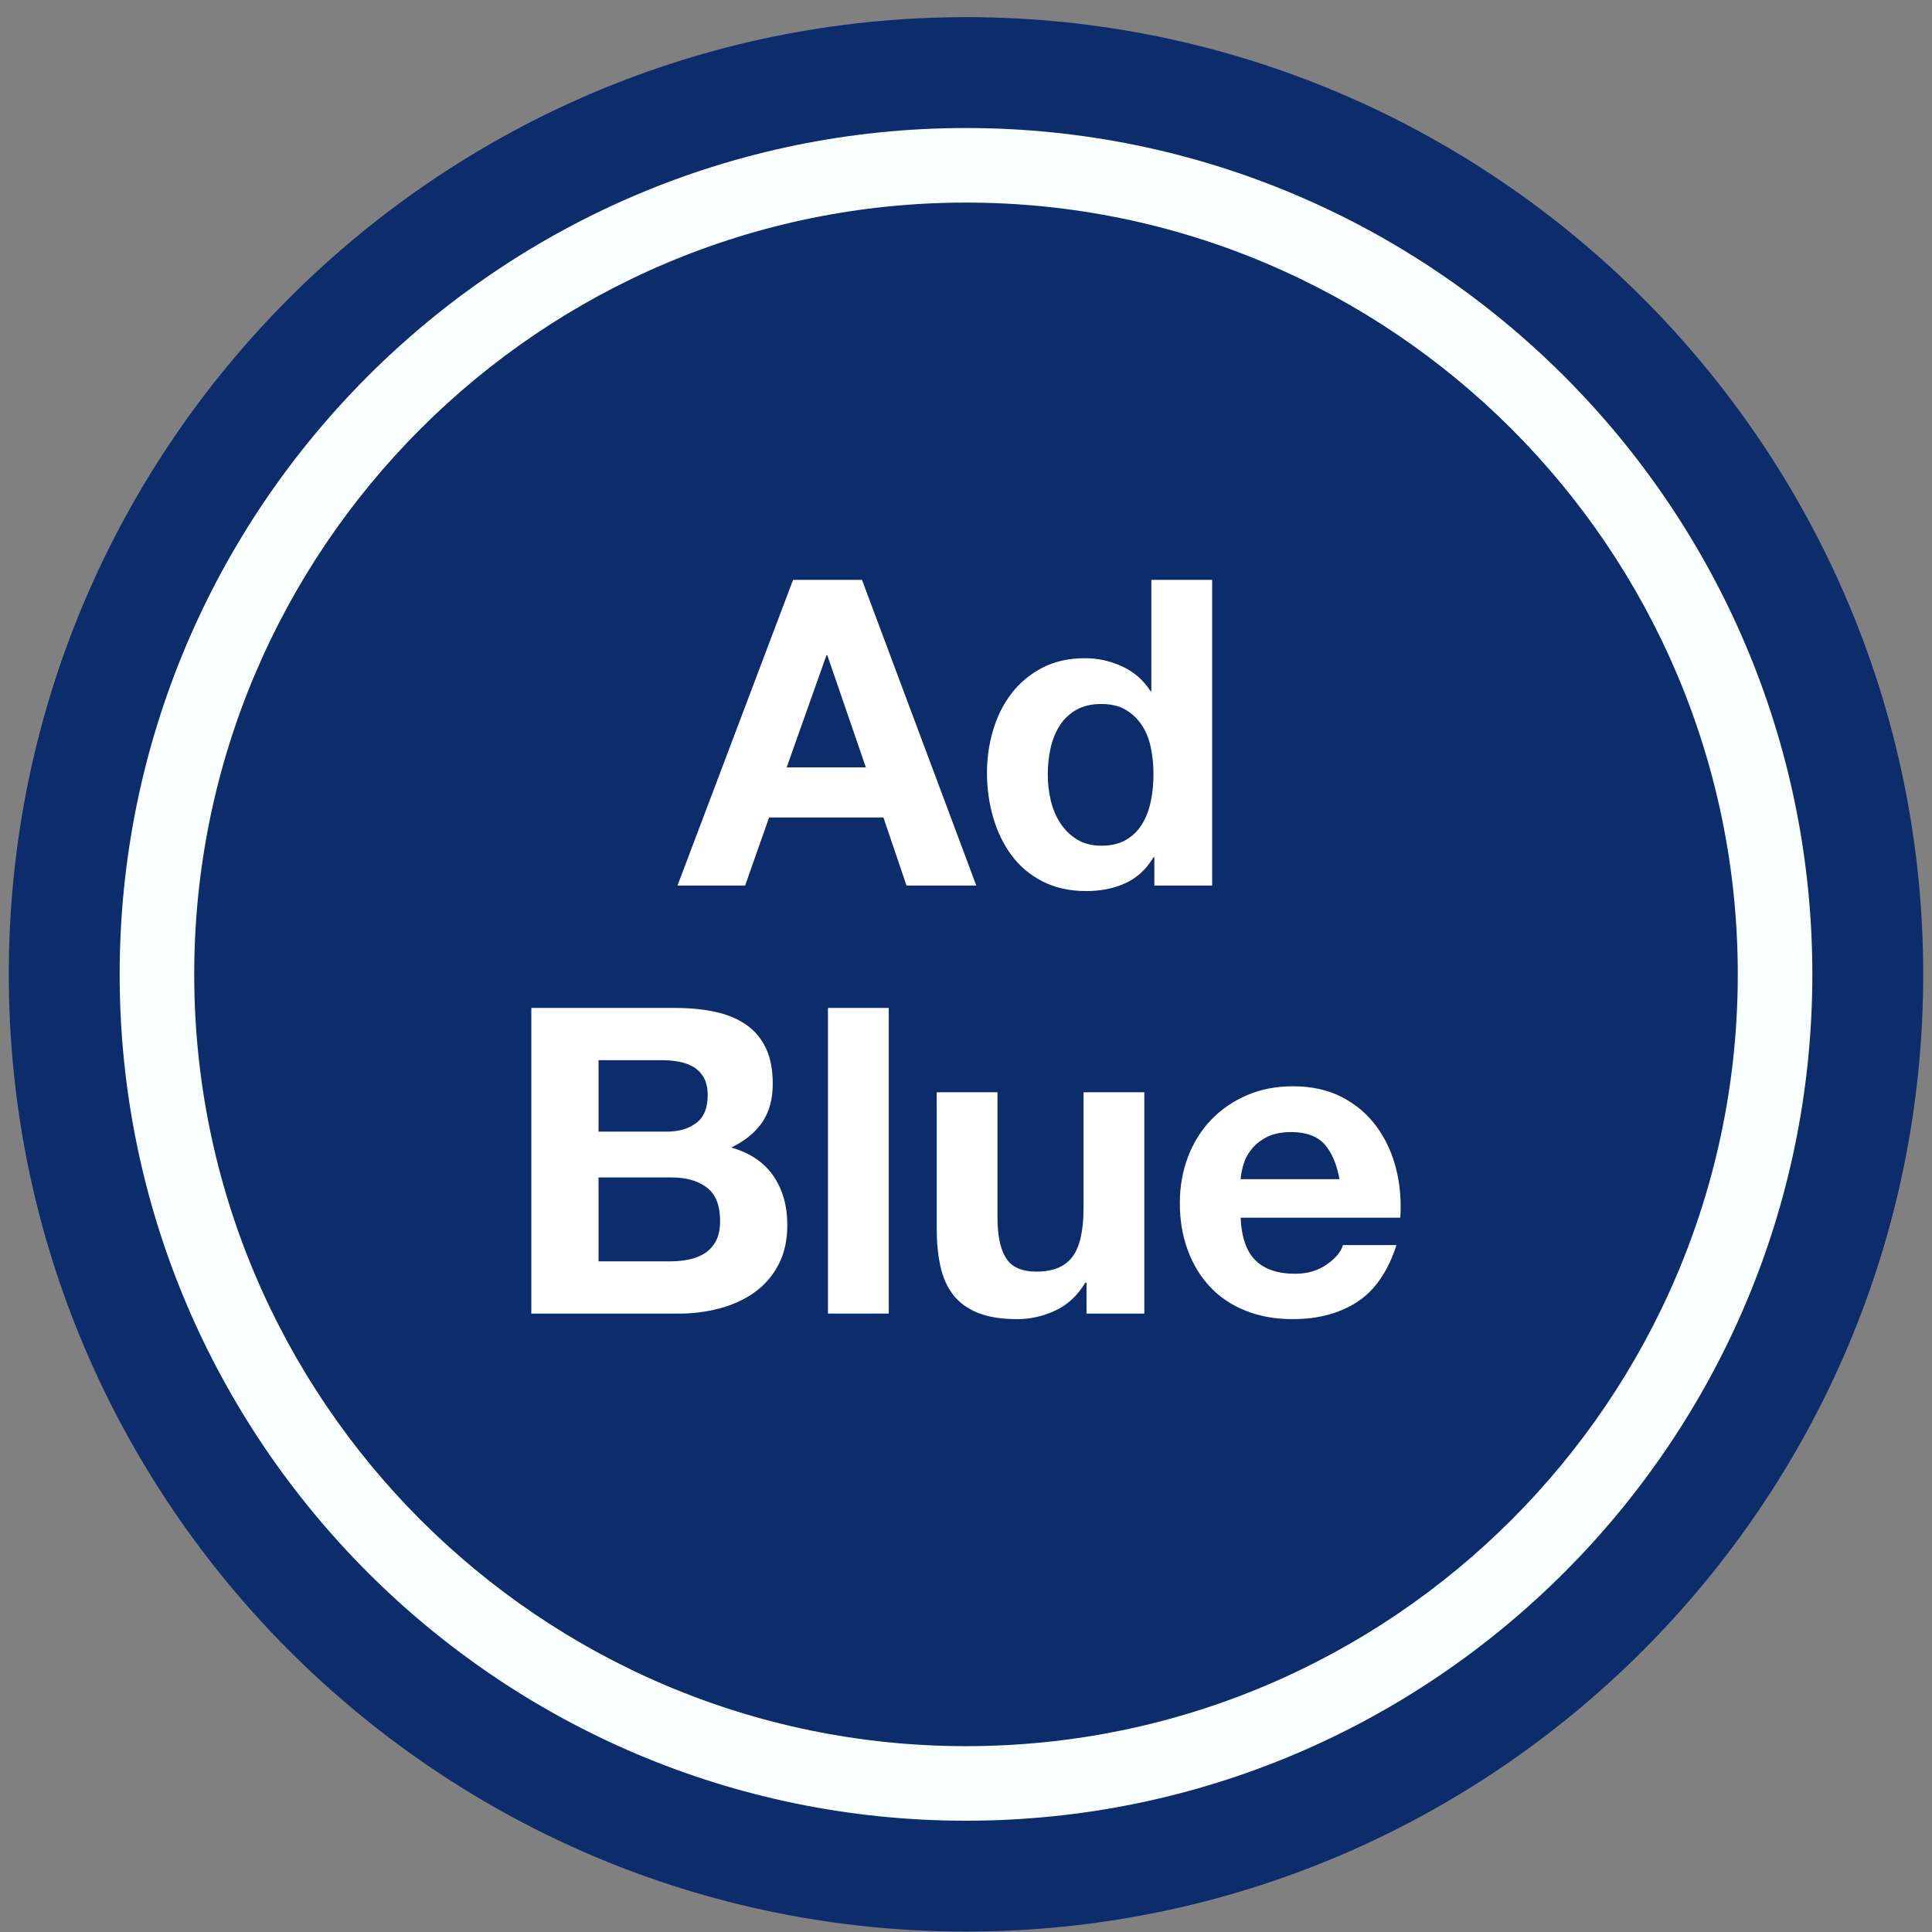 <?xml version="1.0" encoding="UTF-8" standalone="no"?>
<svg width="110px" height="110px" viewBox="0 0 110 110" version="1.1" xmlns="http://www.w3.org/2000/svg" xmlns:xlink="http://www.w3.org/1999/xlink" xmlns:sketch="http://www.bohemiancoding.com/sketch/ns">
    <rect x="0" y="0" width="110" height="110" fill="#808080" stroke="none"/>
    <!-- Generator: Sketch 3.4.1 (15681) - http://www.bohemiancoding.com/sketch -->
    <title>FeatureFuelAdBlue@2x</title>
    <desc>Created with Sketch.</desc>
    <defs></defs>
    <g id="Fuel" stroke="none" stroke-width="1" fill="none" fill-rule="evenodd" sketch:type="MSPage">
        <g sketch:type="MSArtboardGroup" transform="translate(-340, -760)" id="FeatureFuelAdBlue">
            <g sketch:type="MSLayerGroup" transform="translate(340, 760)">
                <path d="M55,109.976 C24.948,109.976 0.5,85.528 0.5,55.476 C0.5,25.424 24.948,0.976 55,0.976 C85.052,0.976 109.5,25.424 109.5,55.476 C109.5,85.528 85.052,109.976 55,109.976" id="Fill-1" fill="#0D2C6C" sketch:type="MSShapeGroup"></path>
                <path d="M49.078,33.016 L55.585,50.418 L51.613,50.418 L50.297,46.542 L43.789,46.542 L42.425,50.418 L38.574,50.418 L45.154,33.016 L49.078,33.016 L49.078,33.016 Z M49.298,43.691 L47.104,37.306 L47.055,37.306 L44.789,43.691 L49.298,43.691 L49.298,43.691 Z" id="Fill-2" fill="#FFFFFF" sketch:type="MSShapeGroup"></path>
                <path d="M65.674,48.809 C65.269,49.492 64.736,49.983 64.078,50.284 C63.421,50.584 62.677,50.734 61.848,50.734 C60.906,50.734 60.077,50.551 59.363,50.186 C58.647,49.82 58.058,49.325 57.596,48.699 C57.133,48.075 56.782,47.356 56.548,46.542 C56.312,45.73 56.194,44.886 56.194,44.008 C56.194,43.164 56.312,42.347 56.548,41.558 C56.782,40.771 57.133,40.076 57.596,39.475 C58.058,38.874 58.639,38.39 59.338,38.024 C60.037,37.659 60.849,37.476 61.775,37.476 C62.522,37.476 63.234,37.635 63.907,37.951 C64.583,38.268 65.114,38.736 65.505,39.353 L65.553,39.353 L65.553,33.016 L69.014,33.016 L69.014,50.418 L65.724,50.418 L65.724,48.809 L65.674,48.809 L65.674,48.809 Z M65.528,42.582 C65.432,42.103 65.264,41.681 65.03,41.315 C64.794,40.95 64.488,40.653 64.115,40.425 C63.741,40.198 63.271,40.083 62.701,40.083 C62.133,40.083 61.653,40.198 61.263,40.425 C60.873,40.653 60.56,40.953 60.325,41.327 C60.089,41.701 59.919,42.128 59.813,42.606 C59.708,43.086 59.655,43.586 59.655,44.105 C59.655,44.592 59.712,45.08 59.825,45.567 C59.939,46.055 60.122,46.49 60.374,46.872 C60.625,47.253 60.943,47.562 61.325,47.798 C61.706,48.033 62.165,48.151 62.701,48.151 C63.271,48.151 63.746,48.037 64.128,47.809 C64.508,47.583 64.814,47.278 65.041,46.896 C65.269,46.514 65.432,46.08 65.528,45.592 C65.626,45.105 65.674,44.601 65.674,44.081 C65.674,43.561 65.626,43.061 65.528,42.582 L65.528,42.582 Z" id="Fill-3" fill="#FFFFFF" sketch:type="MSShapeGroup"></path>
                <path d="M38.44,57.388 C39.269,57.388 40.025,57.461 40.707,57.608 C41.39,57.754 41.974,57.993 42.462,58.327 C42.949,58.659 43.328,59.103 43.595,59.654 C43.864,60.207 43.997,60.89 43.997,61.702 C43.997,62.579 43.798,63.311 43.401,63.895 C43.002,64.48 42.413,64.96 41.634,65.334 C42.705,65.642 43.506,66.183 44.034,66.954 C44.562,67.726 44.826,68.656 44.826,69.745 C44.826,70.622 44.656,71.382 44.314,72.023 C43.974,72.666 43.514,73.189 42.937,73.596 C42.361,74.002 41.702,74.302 40.963,74.498 C40.224,74.692 39.465,74.79 38.684,74.79 L30.252,74.79 L30.252,57.388 L38.44,57.388 L38.44,57.388 Z M37.953,64.432 C38.636,64.432 39.196,64.269 39.634,63.944 C40.074,63.62 40.293,63.091 40.293,62.359 C40.293,61.954 40.22,61.62 40.074,61.361 C39.928,61.101 39.732,60.898 39.488,60.751 C39.245,60.605 38.965,60.504 38.648,60.446 C38.331,60.39 38.002,60.361 37.661,60.361 L34.079,60.361 L34.079,64.432 L37.953,64.432 L37.953,64.432 Z M38.173,71.816 C38.546,71.816 38.904,71.779 39.245,71.706 C39.586,71.633 39.887,71.512 40.147,71.341 C40.406,71.17 40.614,70.939 40.768,70.646 C40.923,70.354 41,69.981 41,69.525 C41,68.632 40.747,67.994 40.244,67.612 C39.74,67.23 39.074,67.039 38.246,67.039 L34.079,67.039 L34.079,71.816 L38.173,71.816 L38.173,71.816 Z" id="Fill-4" fill="#FFFFFF" sketch:type="MSShapeGroup"></path>
                <path d="M47.141,57.388 L50.602,57.388 L50.602,74.79 L47.141,74.79 L47.141,57.388 Z" id="Fill-5" fill="#FFFFFF" sketch:type="MSShapeGroup"></path>
                <path d="M61.862,74.79 L61.862,73.035 L61.789,73.035 C61.35,73.766 60.781,74.294 60.083,74.619 C59.384,74.943 58.668,75.106 57.937,75.106 C57.012,75.106 56.252,74.985 55.659,74.741 C55.066,74.498 54.599,74.152 54.257,73.705 C53.916,73.259 53.677,72.714 53.538,72.072 C53.4,71.431 53.332,70.72 53.332,69.939 L53.332,62.19 L56.793,62.19 L56.793,69.306 C56.793,70.346 56.954,71.122 57.28,71.633 C57.605,72.145 58.181,72.401 59.01,72.401 C59.952,72.401 60.634,72.121 61.058,71.56 C61.48,71 61.691,70.077 61.691,68.795 L61.691,62.19 L65.152,62.19 L65.152,74.79 L61.862,74.79" id="Fill-6" fill="#FFFFFF" sketch:type="MSShapeGroup"></path>
                <path d="M71.49,71.768 C72.008,72.271 72.757,72.523 73.732,72.523 C74.43,72.523 75.031,72.349 75.534,71.999 C76.039,71.65 76.347,71.28 76.461,70.89 L79.508,70.89 C79.02,72.401 78.273,73.482 77.266,74.131 C76.258,74.782 75.039,75.106 73.609,75.106 C72.619,75.106 71.724,74.948 70.929,74.631 C70.133,74.314 69.458,73.864 68.906,73.279 C68.353,72.694 67.927,71.995 67.627,71.183 C67.326,70.371 67.175,69.477 67.175,68.502 C67.175,67.559 67.33,66.682 67.638,65.87 C67.947,65.057 68.386,64.354 68.954,63.761 C69.523,63.168 70.201,62.701 70.99,62.359 C71.777,62.019 72.651,61.848 73.609,61.848 C74.682,61.848 75.617,62.055 76.412,62.469 C77.208,62.884 77.862,63.441 78.374,64.139 C78.886,64.837 79.256,65.634 79.483,66.528 C79.711,67.421 79.792,68.355 79.727,69.33 L70.636,69.33 C70.685,70.451 70.97,71.264 71.49,71.768 L71.49,71.768 Z M75.401,65.138 C74.986,64.683 74.356,64.455 73.511,64.455 C72.96,64.455 72.501,64.55 72.136,64.736 C71.769,64.923 71.477,65.155 71.257,65.43 C71.038,65.707 70.884,66 70.794,66.308 C70.706,66.617 70.652,66.893 70.636,67.137 L76.266,67.137 C76.103,66.259 75.815,65.593 75.401,65.138 L75.401,65.138 Z" id="Fill-7" fill="#FFFFFF" sketch:type="MSShapeGroup"></path>
                <path d="M55,103.664 C28.429,103.664 6.813,82.048 6.813,55.476 C6.813,28.905 28.429,7.289 55,7.289 C81.57,7.289 103.187,28.905 103.187,55.476 C103.187,82.048 81.57,103.664 55,103.664 L55,103.664 Z M55,11.534 C30.77,11.534 11.058,31.246 11.058,55.476 C11.058,79.707 30.77,99.419 55,99.419 C79.23,99.419 98.942,79.707 98.942,55.476 C98.942,31.246 79.23,11.534 55,11.534 L55,11.534 Z" id="Fill-8" fill="#F9FFFF" sketch:type="MSShapeGroup"></path>
            </g>
        </g>
    </g>
</svg>